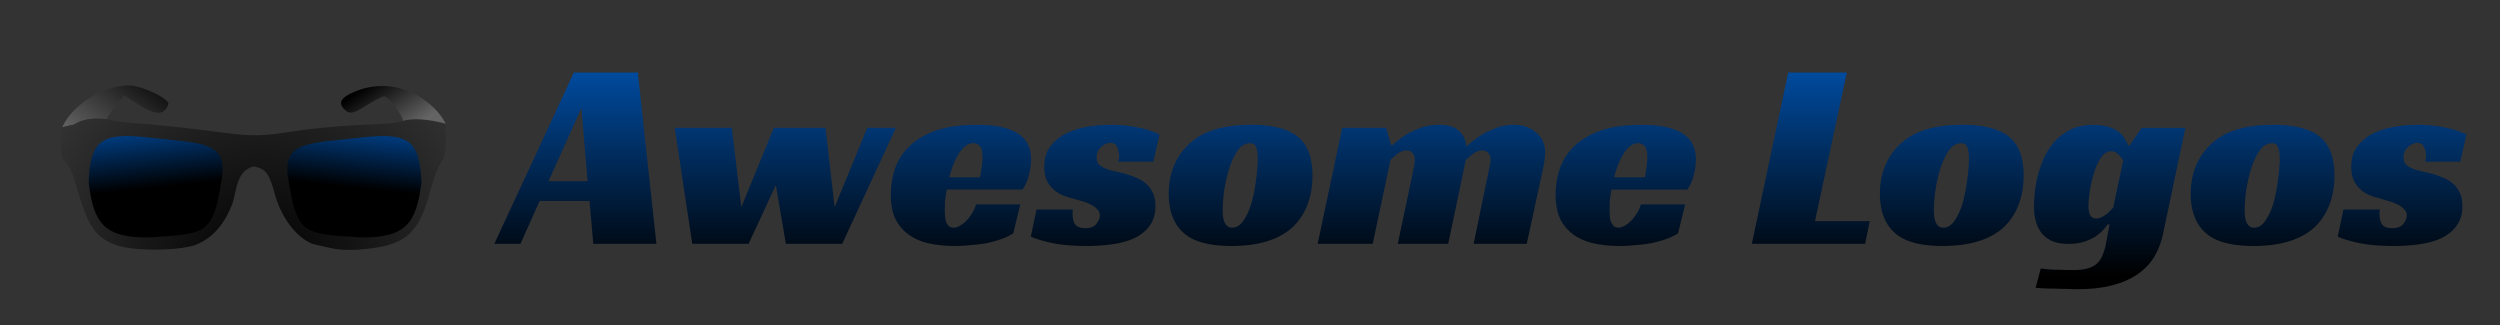 <svg xmlns="http://www.w3.org/2000/svg" xmlns:xlink="http://www.w3.org/1999/xlink" viewBox="0 0 461 60">
  <rect x="0" y="0" width="461" height="60" fill="#333333" stroke="none"/>
  <defs>
    <linearGradient id="b" gradientUnits="userSpaceOnUse">
      <stop offset="0"/>
      <stop offset="1" stop-color="#0078ff"/>
    </linearGradient>
    <linearGradient id="a" gradientUnits="userSpaceOnUse">
      <stop offset="0"/>
      <stop offset="1" stop-color="#646464"/>
    </linearGradient>
    <linearGradient xlink:href="#a" id="c" x1="29.249" y1="296.578" x2="17.254" y2="312.202"/>
    <radialGradient id="d" gradientTransform="matrix(1.257,-1.213,1.186,1.229,12.343,68.53)" cx="-90.961" cy="126.119" fx="-90.961" fy="126.119" r="134.257" gradientUnits="userSpaceOnUse">
      <stop offset="0"/>
      <stop offset="1" stop-color="#feffff"/>
    </radialGradient>
    <linearGradient xlink:href="#b" id="e" x1="67.599" y1="318.895" x2="69.793" y2="298.282"/>
    <linearGradient xlink:href="#a" id="f" x1="75.674" y1="294.137" x2="82.146" y2="303.404"/>
    <linearGradient id="g" x1="285.936" y1="334.884" x2="285.936" y2="274.344" gradientUnits="userSpaceOnUse">
      <stop offset="0"/>
      <stop offset="1" stop-color="#0078ff"/>
    </linearGradient>
    <linearGradient xlink:href="#b" id="h" x1="26.455" y1="318.895" x2="24.261" y2="298.282"/>
  </defs>
  <g transform="translate(0 -284.067)">
    <path d="M23.862 299.834c-4.96-.046-10.714 3.78-12.375 7.714a41.954 17.253 0 0 1 2.18-.512c1.565-.956 3.434-1.267 5.94-1a41.954 17.253 0 0 1 .161-.021c-.013-.008-.02-.025-.02-.034.002-.244.702-1.318 1.556-2.385l1.553-1.94 2.944 1.86c2.933 1.852 4.57 1.782 5.24-.22.315-.944-4.864-3.443-7.177-3.465z" fill="url(#c)"/>
    <path d="M11.617 313.476c1.504 1.07 2.14 3.862 3.057 6.866 1.784 5.848 3.265 7.747 7.023 9.006 3.202 1.073 11.766.96 14.522-.192 2.178-.9 4.854-2.8 6.688-7.694.8-2.828.848-5.955 3.903-6.704 1.904.44 2.736.837 3.817 4.92 1.185 4.474 4.083 8.294 7.138 9.408 3.745.824 4.405 1.163 8.145 1.03 8.1-.648 11.167-2.104 13.4-10.765.614-2.368 1.698-5.046 2.4-5.95.66-1.814.553-4.245.414-6.532-3.417-.86-5.904-1.054-7.9-.514-.218.302-3.08.6-6.55.696-3.608.1-9.687.642-13.508 1.227-6.3.965-7.682.967-14.8.02-4.324-.573-10.513-1.228-13.753-1.456-3.08-.217-5.627-.577-5.867-.822l-.16.02c-2.506-.276-4.376.034-5.94 1a72.05 72.05 0 0 0-2.18.512c-.443 2.226-.44 3.86.13 5.927z" fill="url(#d)"/>
    <path d="M53.325 318.1c1.536 9.335 2.98 9.048 13.143 9.743 8.7.147 10.315-2.946 11.244-10.097-.304-7.596-2.166-9.308-10.776-8.35-10.8 1.186-15.286.704-13.6 8.704z" fill="url(#e)" stroke="#0000e1" stroke-width=".071" stroke-opacity="0"/>
    <path d="M70.4 299.94c-1.53.008-3.064.294-4.54.857-3.112 1.188-3.735 2.305-2.062 3.693.76.63 1.528.437 3.7-.927 1.502-.948 3.018-1.723 3.37-1.723.703 0 3.427 3.567 3.422 4.48a.06.06 0 0 1-.015.034c1.986-.54 4.473-.344 7.9.515-.847-1.698-2.362-3.356-4.467-4.75a13.03 13.03 0 0 0-7.29-2.182z" fill="url(#f)"/>
    <path d="M105.823 297.442L91.15 329.025h4.826l3.53-7.908h9.2l.697 7.908h11.64l-3.432-31.583zm223.926 0l-6.715 31.583h20.9l.845-4.178h-10.097l5.87-27.405zm-222.534 6.516l1.144 13.528h-7.212zm72.92 3.132c-3.05 0-5.604.366-7.66 1.095-2.023.73-3.648 1.708-4.875 2.934-1.194 1.194-2.055 2.57-2.585 4.127a15.62 15.62 0 0 0-.746 4.775c0 1.8.298 3.3.895 4.526.63 1.194 1.476 2.155 2.537 2.885s2.304 1.244 3.73 1.542 2.967.447 4.625.447a28.52 28.52 0 0 0 2.835-.148c.995-.066 1.973-.182 2.934-.348a22.18 22.18 0 0 0 2.735-.746c.862-.298 1.625-.663 2.288-1.094l1.293-5.322h-8.157c-.2.663-.48 1.26-.845 1.8-.332.53-.696.978-1.094 1.343a4.44 4.44 0 0 1-1.145.847c-.365.2-.695.298-.994.298-.398 0-.713-.1-.946-.298a3.2 3.2 0 0 1-.498-.796c-.1-.332-.166-.68-.2-1.045l-.05-.995.05-1.8.3-2.1h13.975c.53-.73.93-1.608 1.194-2.636.265-1.06.397-2.04.397-2.934 0-2.188-.845-3.796-2.536-4.824-1.658-1.028-4.145-1.542-7.46-1.542zm24.513 0a24.25 24.25 0 0 0-4.376.4c-1.426.265-2.72.696-3.88 1.293-1.127.597-2.056 1.393-2.786 2.387-.696.962-1.043 2.17-1.043 3.63 0 1.028.165 1.9.496 2.587.332.663.746 1.2 1.244 1.64s1.012.763 1.542.995c.564.232 1.062.398 1.493.498l1.84.547c.663.166 1.26.38 1.8.646.53.232.962.53 1.293.896.365.332.547.73.547 1.193s-.215.978-.646 1.542c-.398.53-1.078.796-2.04.796-.862 0-1.476-.215-1.84-.646-.332-.464-.498-1.078-.498-1.84v-.448c0-.166.016-.332.05-.498h-6.714l-1.045 4.974c.696.365 1.923.746 3.68 1.144s3.98.596 6.665.596c1.757 0 3.4-.116 4.925-.348 1.558-.232 2.9-.63 4.028-1.193 1.16-.597 2.056-1.36 2.686-2.288.663-.962.995-2.138.995-3.53 0-.995-.166-1.825-.498-2.488a5.02 5.02 0 0 0-1.343-1.74 6.54 6.54 0 0 0-1.941-1.094 14.74 14.74 0 0 0-2.238-.746l-1.74-.4a9.31 9.31 0 0 1-1.54-.496c-.463-.2-.846-.448-1.145-.746-.265-.332-.397-.763-.397-1.293 0-.796.282-1.426.845-1.9.564-.497 1.127-.746 1.7-.746.63 0 1.045.265 1.244.796a3.83 3.83 0 0 1 .348 1.64 2.73 2.73 0 0 1-.05.547l-.1.498h6.465l1.145-5.024c-1.028-.53-2.354-.962-3.98-1.293s-3.35-.498-5.173-.498zm25.934 0c-4.2 0-7.528.813-9.948 2.438a11.85 11.85 0 0 0-3.83 4.376c-.862 1.757-1.293 3.714-1.293 5.87 0 3.25.945 5.687 2.835 7.312 1.757 1.558 4.675 2.337 8.754 2.337 4.775 0 8.422-1.06 10.942-3.182 1.26-1.094 2.238-2.47 2.934-4.13.696-1.7 1.045-3.58 1.045-5.67 0-3.382-.945-5.803-2.835-7.262-1.8-1.393-4.658-2.1-8.604-2.1zm34.875 0c-1.326 0-2.52.2-3.58.598s-1.972.83-2.735 1.293a16.35 16.35 0 0 0-2.338 1.839h-.298l-.896-3.183h-8.106l-4.526 21.387h10.146l3.282-15.468c.298-.3.713-.663 1.244-1.094.564-.43 1.143-.647 1.74-.647.497 0 .863.166 1.095.498.265.3.397.697.397 1.194 0 .365-.05.778-.148 1.243-.1.43-.182.862-.25 1.293l-2.736 12.98h9.3l3.233-15.418c.298-.3.713-.663 1.244-1.094.564-.464 1.16-.697 1.8-.697.497 0 .878.166 1.144.498.265.3.4.68.4 1.144 0 .3-.05.68-.15 1.145l-2.984 14.423h9.798l2.1-9.7.895-4.127c.265-1.26.4-2.27.4-3.033 0-1.492-.548-2.703-1.642-3.63-1.06-.962-2.453-1.443-4.177-1.443a9.02 9.02 0 0 0-3.283.598c-1.028.398-1.923.83-2.686 1.293-.895.564-1.724 1.194-2.486 1.9h-.298a4.04 4.04 0 0 0-1.343-2.686c-.763-.73-1.94-1.095-3.532-1.095zm37.27 0c-3.05 0-5.604.366-7.66 1.095-2.023.73-3.647 1.708-4.874 2.934a10.62 10.62 0 0 0-2.587 4.127 15.62 15.62 0 0 0-.746 4.775c0 1.8.3 3.3.896 4.526.63 1.194 1.475 2.155 2.536 2.885s2.304 1.244 3.73 1.542 2.968.447 4.626.447c.895 0 1.84-.05 2.834-.148.995-.066 1.973-.182 2.934-.348.962-.2 1.874-.448 2.736-.746s1.624-.663 2.287-1.094l1.293-5.322h-8.156a6.36 6.36 0 0 1-.847 1.79c-.332.53-.696.978-1.094 1.343-.365.365-.746.648-1.144.847-.365.2-.697.298-.995.298-.398 0-.712-.1-.944-.298a3.23 3.23 0 0 1-.498-.796 5.29 5.29 0 0 1-.199-1.045c-.033-.365-.05-.697-.05-.995a37 37 0 0 1 .049-1.791 26.36 26.36 0 0 1 .298-2.089h13.976c.53-.73.928-1.608 1.193-2.636.265-1.06.4-2.04.4-2.934 0-2.188-.846-3.796-2.537-4.824-1.658-1.028-4.145-1.542-7.46-1.542zm58.997 0c-4.2 0-7.528.813-9.948 2.438a11.85 11.85 0 0 0-3.83 4.376c-.862 1.757-1.293 3.714-1.293 5.87 0 3.25.945 5.687 2.835 7.312 1.757 1.558 4.675 2.337 8.754 2.337 4.775 0 8.422-1.06 10.942-3.182 1.26-1.094 2.238-2.47 2.934-4.13.696-1.7 1.045-3.58 1.045-5.67 0-3.382-.945-5.803-2.835-7.262-1.8-1.393-4.658-2.1-8.604-2.1zm24.382 0c-1.724 0-3.2.316-4.427.946-1.194.63-2.204 1.426-3.033 2.387-.796.962-1.443 2.04-1.94 3.233-.464 1.16-.83 2.305-1.094 3.432-.232 1.127-.38 2.138-.447 3.033s-.1 1.56-.1 2c0 .995.117 1.923.35 2.785a6.18 6.18 0 0 0 1.094 2.189c.497.597 1.144 1.077 1.94 1.442.83.332 1.823.498 2.984.498 1.028 0 1.94-.116 2.736-.348.83-.265 1.542-.58 2.14-.946.597-.398 1.077-.795 1.442-1.193.398-.43.696-.796.895-1.094h.35l-.598 3.233c-.166.962-.397 1.774-.695 2.437-.265.663-.63 1.194-1.094 1.592-.43.398-.996.68-1.692.845-.663.2-1.492.298-2.486.298-.796 0-1.758-.016-2.885-.05a20.93 20.93 0 0 1-3.233-.249l-.946 3.582a50.47 50.47 0 0 0 1.592.099c.663.033 1.36.05 2.1.05a47.19 47.19 0 0 0 2.139.05 38.7 38.7 0 0 0 1.79.05c2.686 0 4.958-.265 6.814-.796 1.9-.53 3.448-1.26 4.674-2.188 1.26-.928 2.238-2.022 2.934-3.282s1.194-2.637 1.493-4.13l4.078-19.348h-8.057l-2.238 3.234h-.3c-.265-.796-.63-1.443-1.094-1.94a4.88 4.88 0 0 0-1.592-1.144 7.16 7.16 0 0 0-1.84-.547c-.64-.1-1.2-.15-1.74-.15zm32.932 0c-4.2 0-7.528.813-9.948 2.438a11.85 11.85 0 0 0-3.83 4.376c-.862 1.757-1.293 3.714-1.293 5.87 0 3.25.945 5.687 2.835 7.312 1.757 1.558 4.674 2.337 8.752 2.337 4.775 0 8.423-1.06 10.943-3.182 1.26-1.094 2.238-2.47 2.934-4.13.696-1.7 1.045-3.58 1.045-5.67 0-3.382-.945-5.803-2.835-7.262-1.8-1.393-4.658-2.1-8.604-2.1zm26.62 0a24.25 24.25 0 0 0-4.376.4c-1.426.265-2.72.696-3.88 1.293-1.127.597-2.055 1.393-2.785 2.387-.696.962-1.045 2.17-1.045 3.63 0 1.028.165 1.9.496 2.587.332.663.746 1.2 1.244 1.64s1.012.763 1.542.995c.564.232 1.062.398 1.493.498a63.36 63.36 0 0 1 1.84.547 8.71 8.71 0 0 1 1.79.646c.53.232.962.53 1.293.896.365.332.547.73.547 1.193s-.215.978-.646 1.542c-.398.53-1.078.796-2.04.796-.862 0-1.476-.215-1.84-.646-.332-.464-.498-1.078-.498-1.84v-.448a2.54 2.54 0 0 1 .05-.498h-6.714l-1.045 4.974c.696.365 1.923.746 3.68 1.144s3.98.596 6.665.596c1.757 0 3.4-.116 4.925-.348 1.558-.232 2.9-.63 4.028-1.193 1.16-.597 2.056-1.36 2.686-2.288.663-.962.995-2.138.995-3.53 0-.995-.166-1.825-.498-2.488a5.02 5.02 0 0 0-1.343-1.74c-.563-.464-1.2-.83-1.94-1.094-.696-.3-1.443-.547-2.24-.746l-1.74-.4a9.34 9.34 0 0 1-1.542-.496 3.64 3.64 0 0 1-1.145-.746c-.265-.332-.397-.763-.397-1.293 0-.796.282-1.426.845-1.9.564-.497 1.127-.746 1.7-.746.63 0 1.045.265 1.244.796a3.83 3.83 0 0 1 .348 1.64c0 .2-.017.38-.05.547l-.1.498h6.465l1.144-5.024c-1.028-.53-2.354-.962-3.98-1.293s-3.35-.498-5.173-.498zm-321.24.547l3.234 21.387h10.395l5.024-10.843 1.84 10.843h10.395l9.897-21.387h-5.272l-6.02 14.624-1.7-14.624h-9.5l-6.017 14.624-1.74-14.624zm55.07 2.835c.464 0 .863.182 1.194.547s.496 1.06.496 2.1c0 .365-.033.763-.1 1.194a11.74 11.74 0 0 1-.148 1.193l-.2 1.244h-5.67a16.24 16.24 0 0 1 .746-2.338c.298-.763.63-1.426.995-2 .365-.597.762-1.06 1.193-1.392.464-.365.962-.547 1.493-.547zm50.995 0c.597 0 .98.25 1.145.746.2.464.298 1.16.298 2.1 0 1.06-.1 2.32-.298 3.78a29.05 29.05 0 0 1-.796 4.178c-.365 1.326-.863 2.454-1.493 3.382-.597.928-1.3 1.392-2.14 1.392-1.16 0-1.74-1.077-1.74-3.233 0-.862.083-2 .25-3.382a27.92 27.92 0 0 1 .896-4.079c.398-1.326.912-2.47 1.542-3.43.663-.962 1.44-1.443 2.337-1.443zm71.6 0c.464 0 .86.182 1.193.547s.498 1.06.498 2.1c0 .365-.033.763-.1 1.194a11.51 11.51 0 0 1-.15 1.193l-.2 1.244h-5.67a16.24 16.24 0 0 1 .746-2.338c.298-.763.63-1.426.995-2 .365-.597.762-1.06 1.193-1.392.464-.365.962-.547 1.493-.547zm59.542 0c.597 0 .98.25 1.145.746.2.464.298 1.16.298 2.1 0 1.06-.1 2.32-.298 3.78a29.05 29.05 0 0 1-.796 4.178c-.365 1.326-.863 2.454-1.493 3.382-.597.928-1.3 1.392-2.14 1.392-1.16 0-1.74-1.077-1.74-3.233 0-.862.083-2 .25-3.382a27.92 27.92 0 0 1 .896-4.079c.398-1.326.912-2.47 1.542-3.43.663-.962 1.44-1.443 2.337-1.443zm57.314 0c.597 0 .98.25 1.145.746.2.464.298 1.16.298 2.1 0 1.06-.1 2.32-.298 3.78-.166 1.426-.43 2.82-.796 4.178-.365 1.326-.863 2.454-1.493 3.382-.597.928-1.3 1.392-2.14 1.392-1.16 0-1.74-1.077-1.74-3.233 0-.862.083-2 .25-3.382a27.93 27.93 0 0 1 .896-4.079c.398-1.326.9-2.47 1.54-3.43.663-.962 1.443-1.443 2.338-1.443zm-29.6 1.493a1.61 1.61 0 0 1 1.244.547 9.25 9.25 0 0 1 .944 1.094l-1.84 8.704c-.1.133-.265.315-.498.547a5.1 5.1 0 0 1-.745.696 5.88 5.88 0 0 1-.896.547c-.298.166-.613.25-.944.25-.564 0-.962-.215-1.194-.646-.2-.464-.298-1.027-.298-1.7 0-.53.067-1.344.2-2.438a24.78 24.78 0 0 1 .746-3.38c.33-1.126.763-2.105 1.293-2.934.53-.862 1.193-1.293 2-1.293z" fill="url(#g)"/>
    <path d="M40.728 318.1c-1.536 9.335-2.98 9.048-13.143 9.743-8.7.147-10.315-2.946-11.244-10.097.304-7.596 2.166-9.308 10.776-8.35 10.8 1.186 15.286.704 13.6 8.704z" fill="url(#h)" stroke="#0000e1" stroke-width=".071" stroke-opacity="0"/>
  </g>
</svg>
